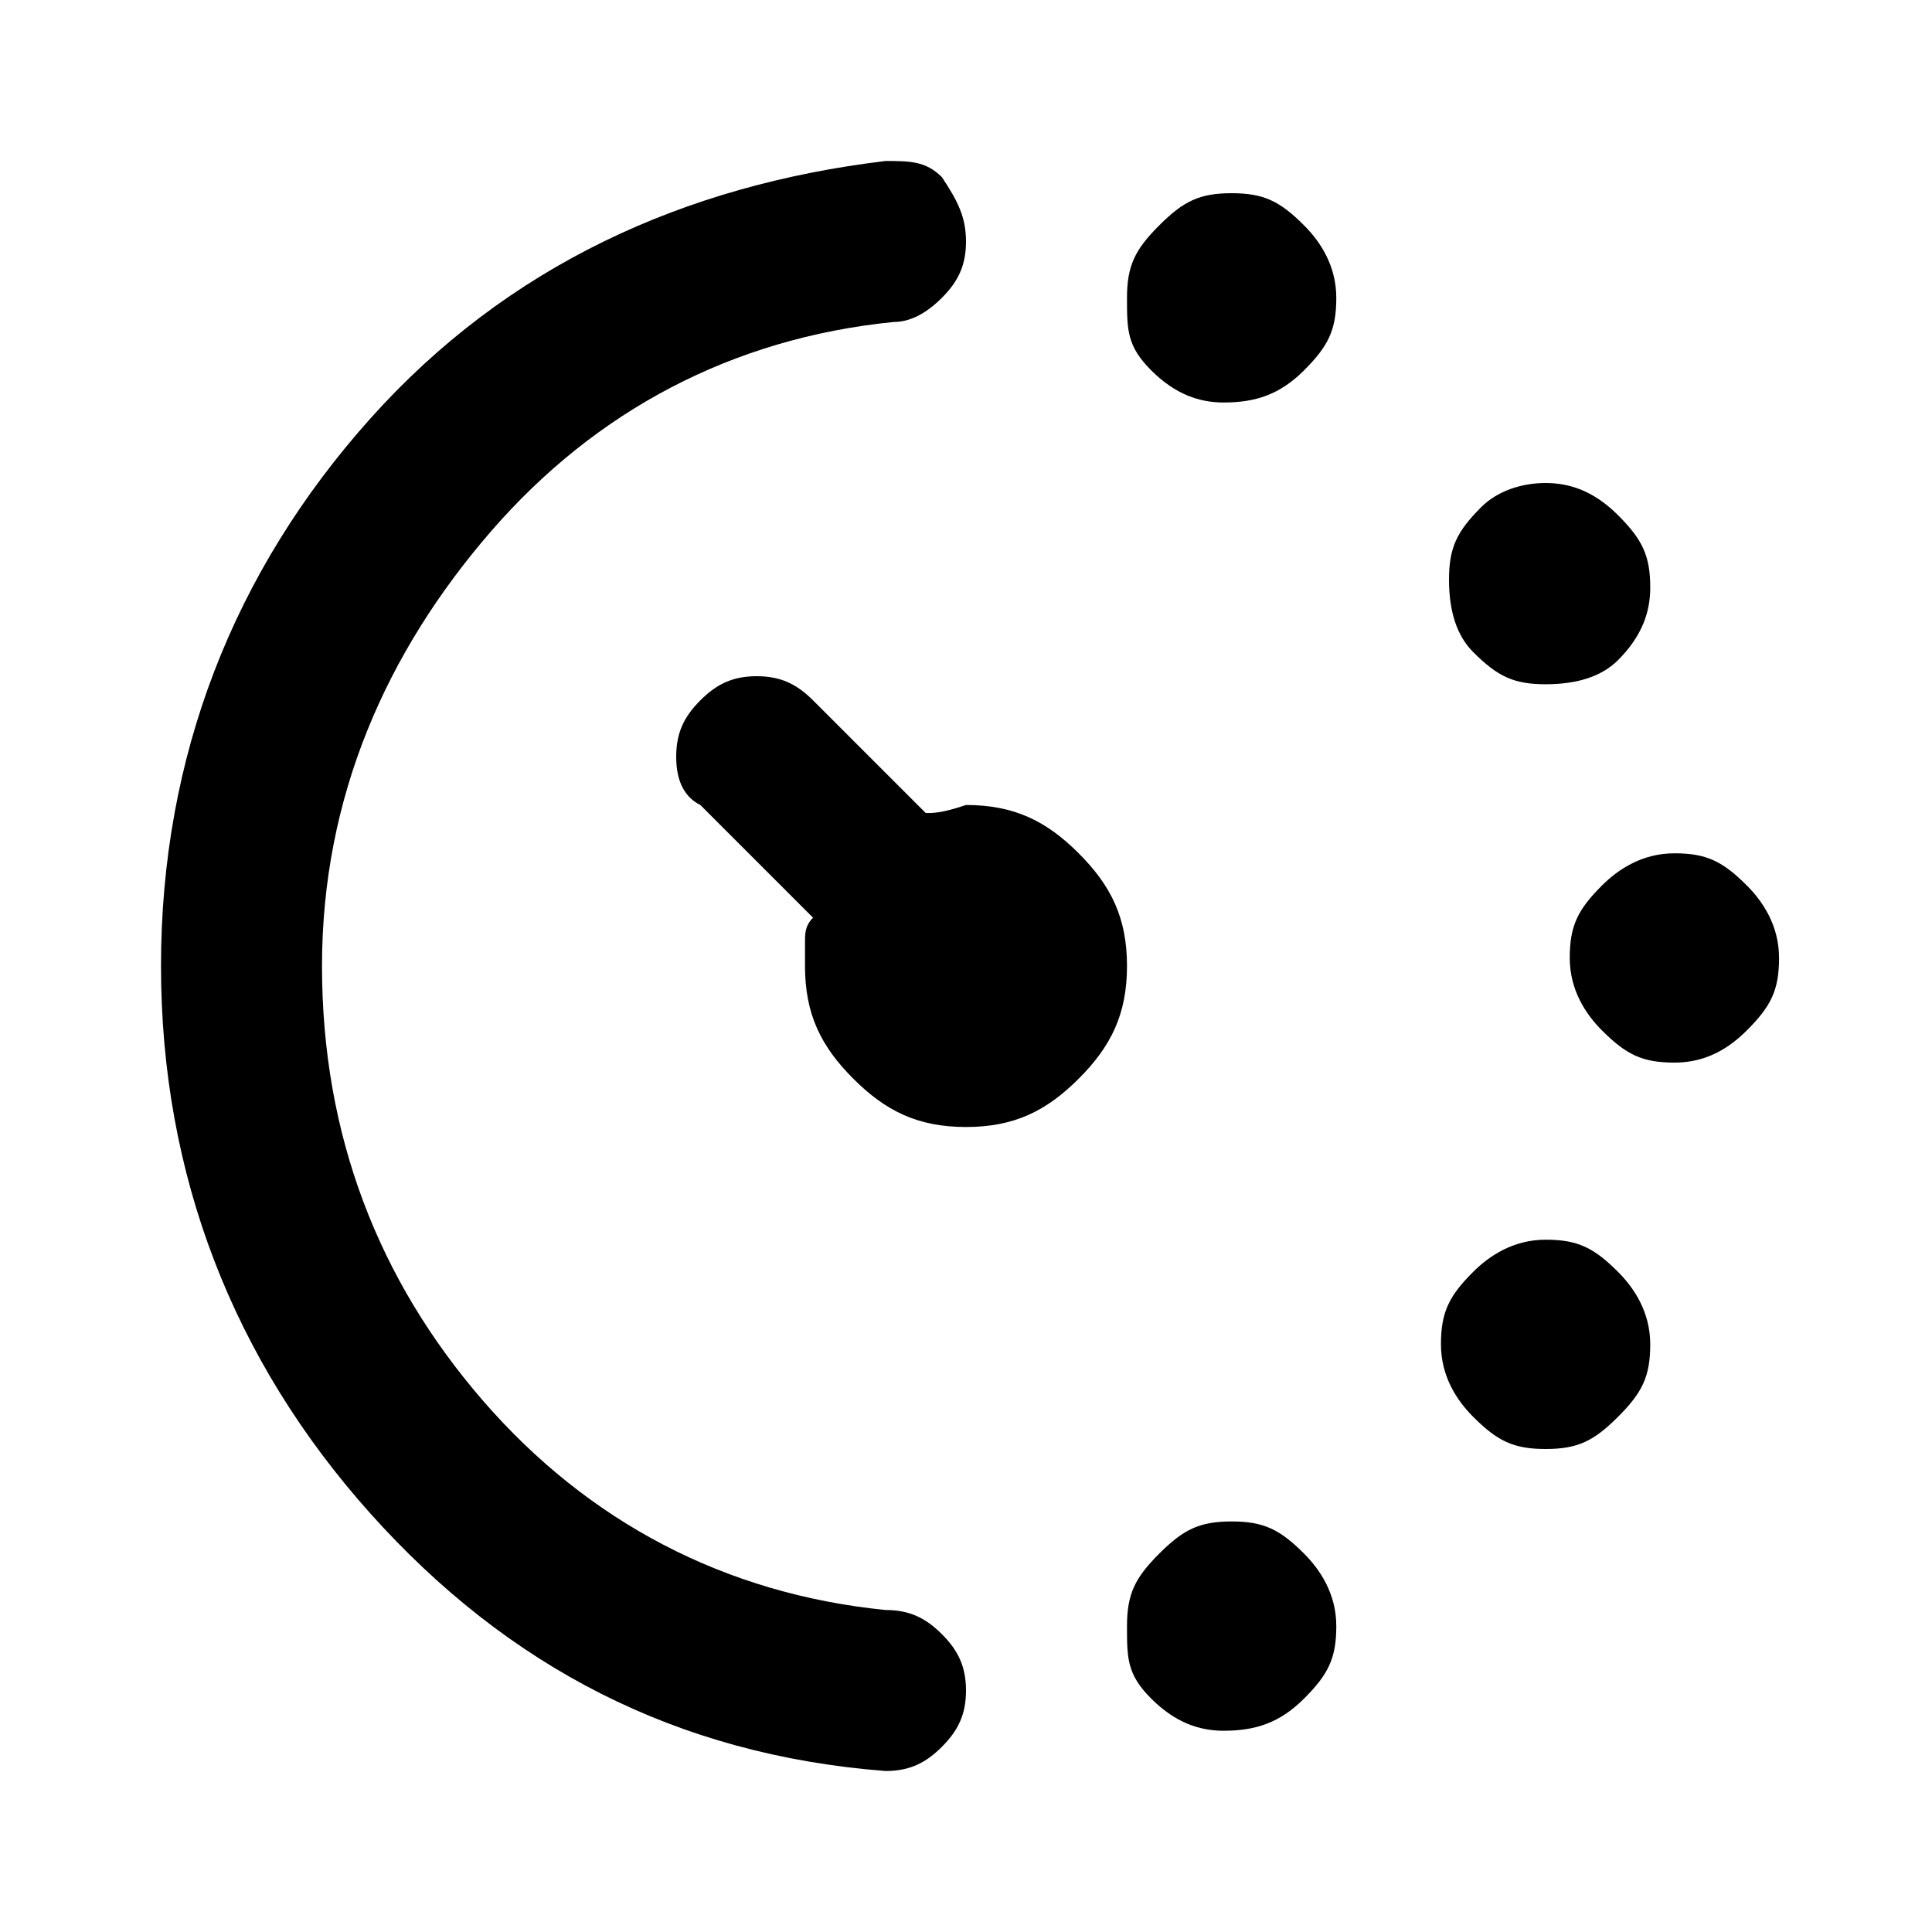 <?xml version="1.0" encoding="utf-8"?>
<!-- Generator: Adobe Illustrator 25.4.1, SVG Export Plug-In . SVG Version: 6.00 Build 0)  -->
<svg version="1.1" id="图层_1" xmlns="http://www.w3.org/2000/svg" xmlns:xlink="http://www.w3.org/1999/xlink" x="0px" y="0px"
	 viewBox="0 0 24 24" fill="#000">
<path class="st0" d="M15.2,5c-0.3,0-0.6-0.1-0.9-0.4S14,4.1,14,3.7s0.1-0.6,0.4-0.9s0.5-0.4,0.9-0.4c0.4,0,0.6,0.1,0.9,0.4
	c0.2,0.2,0.4,0.5,0.4,0.9s-0.1,0.6-0.4,0.9C15.9,4.9,15.6,5,15.2,5z M15.2,21.5c-0.3,0-0.6-0.1-0.9-0.4S14,20.6,14,20.2
	s0.1-0.6,0.4-0.9s0.5-0.4,0.9-0.4c0.4,0,0.6,0.1,0.9,0.4c0.2,0.2,0.4,0.5,0.4,0.9s-0.1,0.6-0.4,0.9C15.9,21.4,15.6,21.5,15.2,21.5z
	 M19.2,8.5c-0.4,0-0.6-0.1-0.9-0.4C18.1,7.9,18,7.6,18,7.2c0-0.4,0.1-0.6,0.4-0.9C18.6,6.1,18.9,6,19.2,6s0.6,0.1,0.9,0.4
	s0.4,0.5,0.4,0.9c0,0.3-0.1,0.6-0.4,0.9C19.9,8.4,19.6,8.5,19.2,8.5z M19.2,18c-0.4,0-0.6-0.1-0.9-0.4c-0.2-0.2-0.4-0.5-0.4-0.9
	s0.1-0.6,0.4-0.9c0.2-0.2,0.5-0.4,0.9-0.4s0.6,0.1,0.9,0.4c0.2,0.2,0.4,0.5,0.4,0.9s-0.1,0.6-0.4,0.9S19.6,18,19.2,18z M20.8,13.2
	c-0.4,0-0.6-0.1-0.9-0.4c-0.2-0.2-0.4-0.5-0.4-0.9s0.1-0.6,0.4-0.9c0.2-0.2,0.5-0.4,0.9-0.4s0.6,0.1,0.9,0.4
	c0.2,0.2,0.4,0.5,0.4,0.9s-0.1,0.6-0.4,0.9C21.4,13.1,21.1,13.2,20.8,13.2z M2,12c0-2.6,0.9-4.9,2.6-6.8S8.5,2.3,11,2
	c0.3,0,0.5,0,0.7,0.2C11.9,2.5,12,2.7,12,3c0,0.3-0.1,0.5-0.3,0.7S11.3,4,11.1,4c-2,0.2-3.7,1.1-5,2.6S4,9.9,4,12
	c0,2.1,0.7,3.9,2,5.4s3,2.4,5,2.6c0.3,0,0.5,0.1,0.7,0.3c0.2,0.2,0.3,0.4,0.3,0.7c0,0.3-0.1,0.5-0.3,0.7C11.5,21.9,11.3,22,11,22
	c-2.6-0.2-4.7-1.3-6.4-3.2S2,14.6,2,12z M12,14c-0.6,0-1-0.2-1.4-0.6S10,12.6,10,12c0-0.1,0-0.2,0-0.3c0-0.1,0-0.2,0.1-0.3l-1.4-1.4
	C8.5,9.9,8.4,9.7,8.4,9.4s0.1-0.5,0.3-0.7c0.2-0.2,0.4-0.3,0.7-0.3c0.3,0,0.5,0.1,0.7,0.3l1.4,1.4c0.1,0,0.2,0,0.5-0.1
	c0.6,0,1,0.2,1.4,0.6S14,11.4,14,12s-0.2,1-0.6,1.4S12.6,14,12,14z"/>
</svg>
